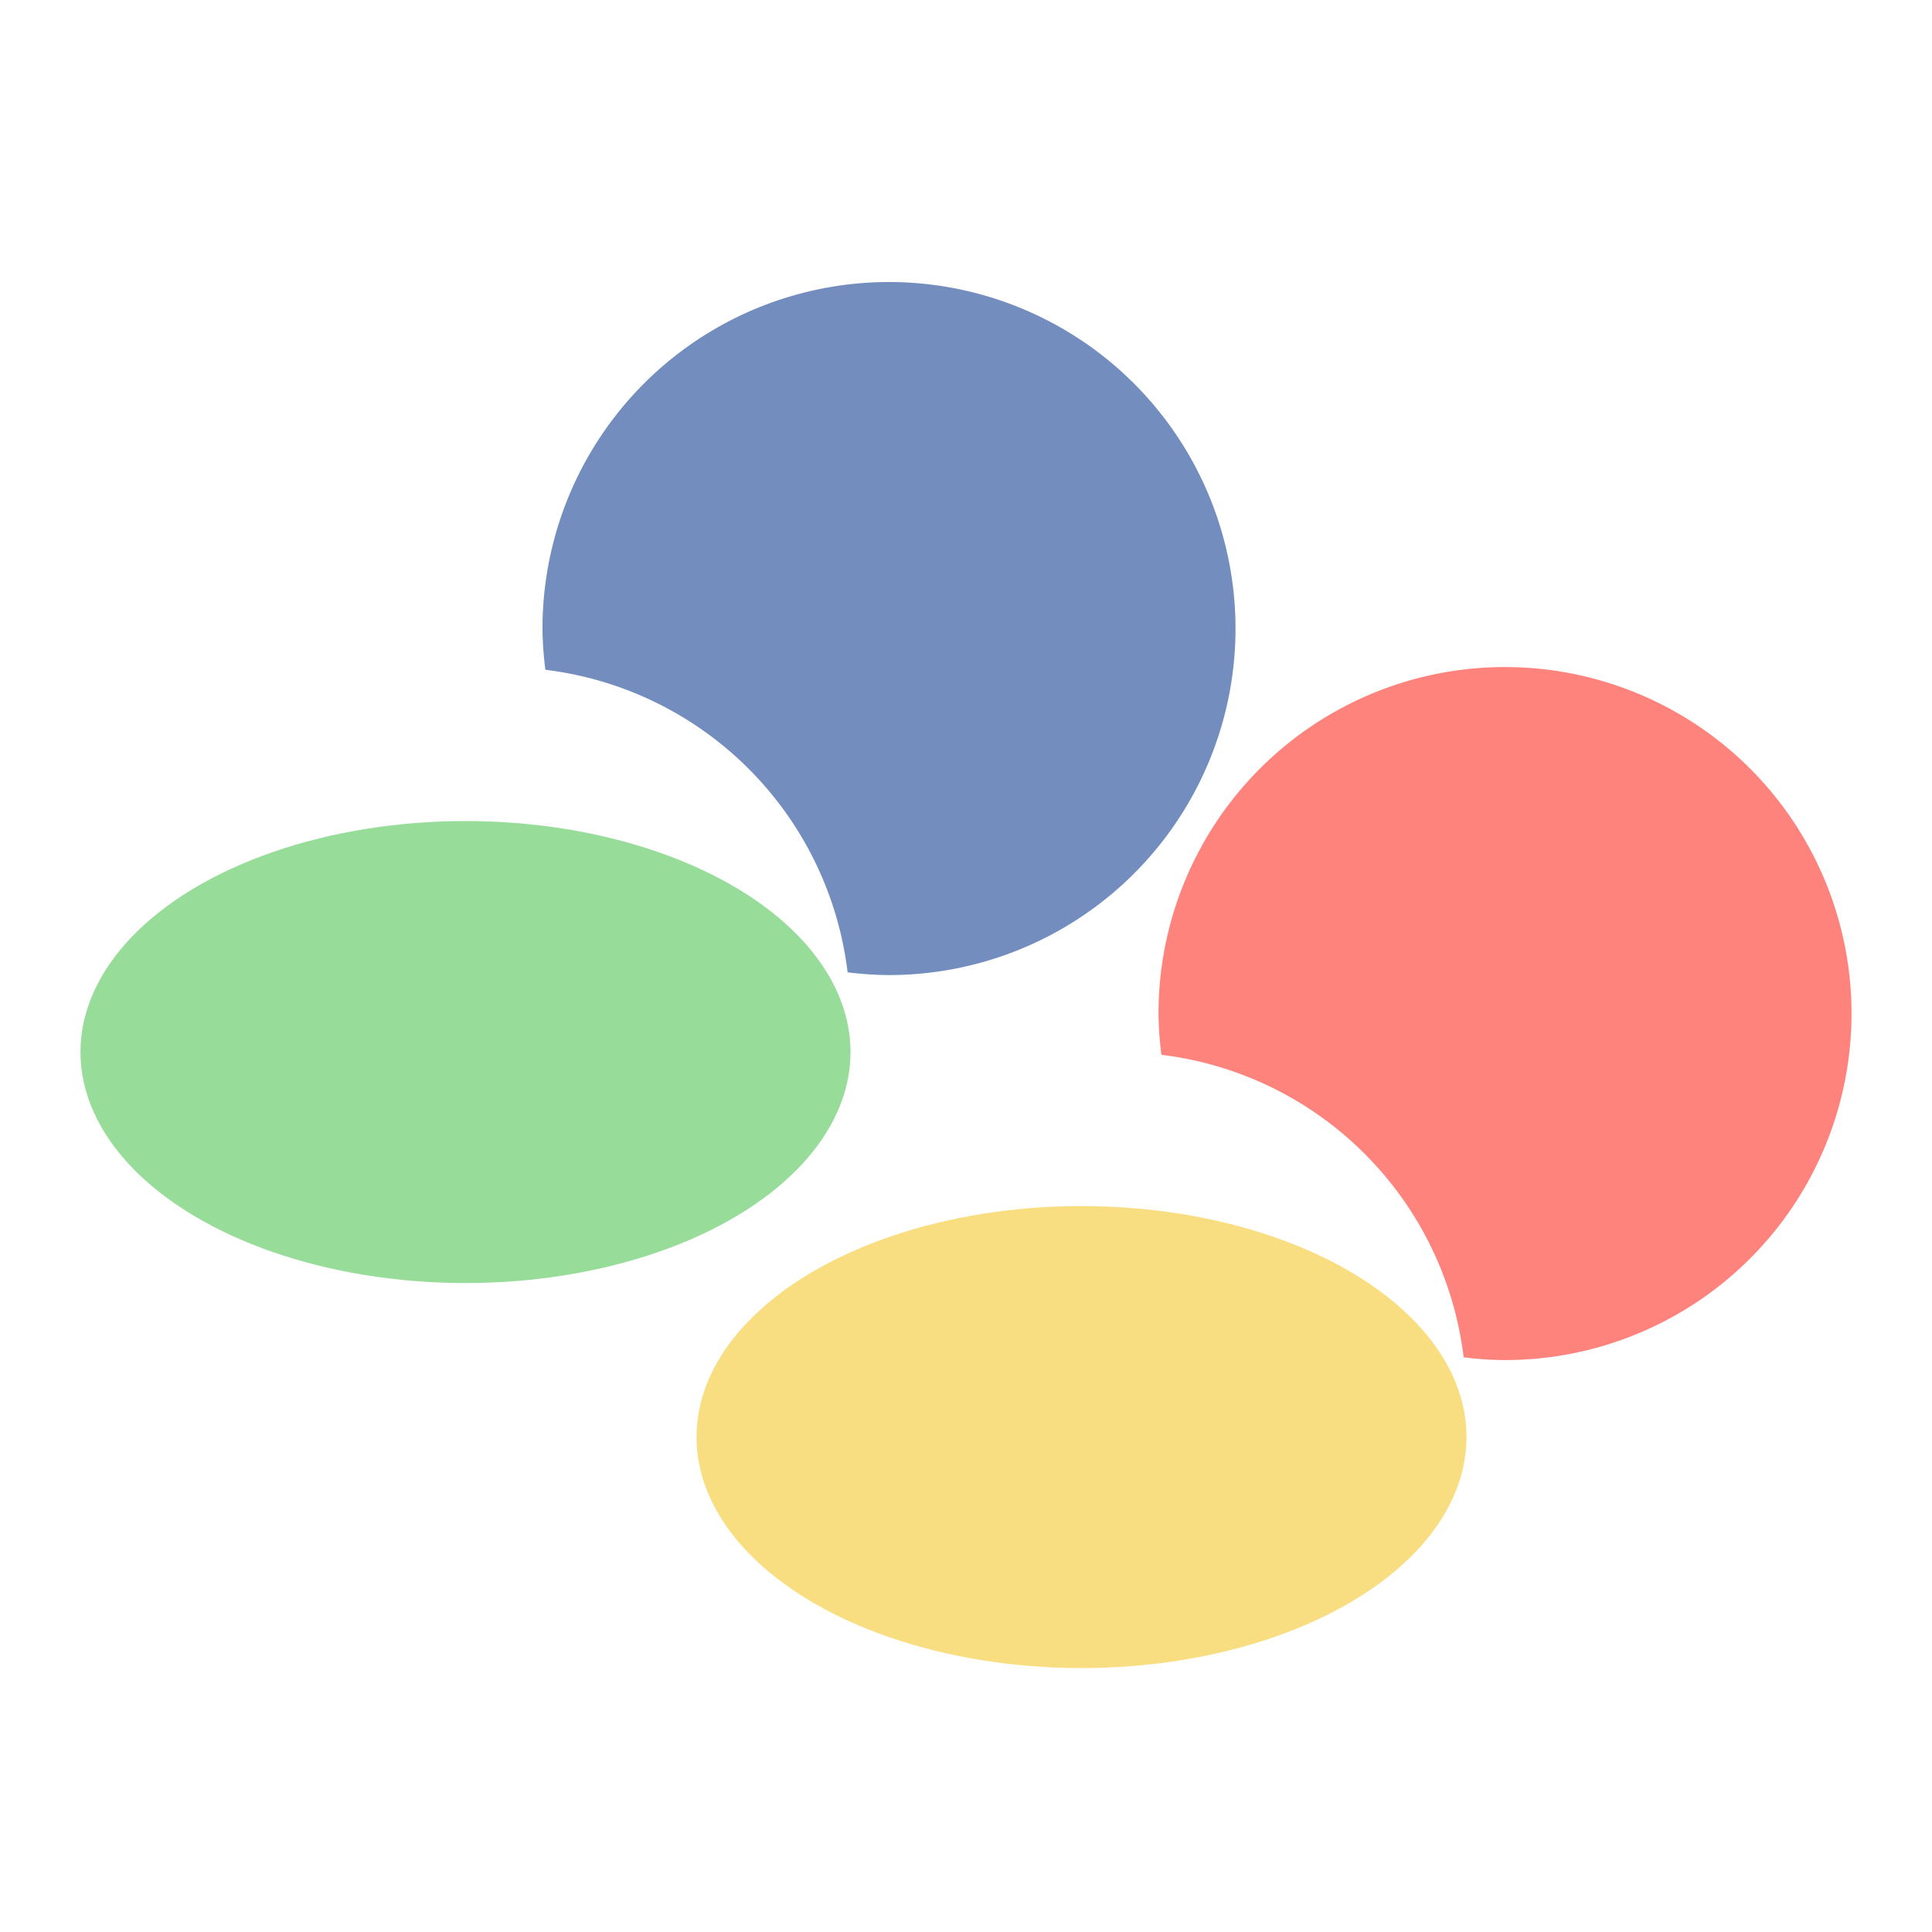 <?xml version="1.0" encoding="UTF-8" standalone="no"?>
<svg
   xmlns:dc="http://purl.org/dc/elements/1.1/"
   xmlns:cc="http://creativecommons.org/ns#"
   xmlns:rdf="http://www.w3.org/1999/02/22-rdf-syntax-ns#"
   xmlns:svg="http://www.w3.org/2000/svg"
   xmlns="http://www.w3.org/2000/svg"
   xmlns:sodipodi="http://sodipodi.sourceforge.net/DTD/sodipodi-0.dtd"
   xmlns:inkscape="http://www.inkscape.org/namespaces/inkscape"
   width="192"
   height="192"
   version="1.1"
   viewBox="0 0 192 192"
   id="svg12"
   sodipodi:docname="bsnes.svg"
   inkscape:version="0.92.4 (5da689c313, 2019-01-14)">
  <defs
     id="defs16" />
  <sodipodi:namedview
     pagecolor="#ffffff"
     bordercolor="#666666"
     borderopacity="1"
     objecttolerance="10"
     gridtolerance="10"
     guidetolerance="10"
     inkscape:pageopacity="0"
     inkscape:pageshadow="2"
     inkscape:window-width="1920"
     inkscape:window-height="1017"
     id="namedview14"
     showgrid="true"
     inkscape:snap-global="false"
     inkscape:zoom="3.4766083"
     inkscape:cx="107.90339"
     inkscape:cy="89.084746"
     inkscape:window-x="-8"
     inkscape:window-y="-8"
     inkscape:window-maximized="1"
     inkscape:current-layer="svg12">
    <inkscape:grid
       type="xygrid"
       id="grid828"
       spacingx="4"
       spacingy="4" />
  </sodipodi:namedview>
  <path
     d="m 149.566,66.291 a 34.435,34.435 0 0 0 -34.435,34.435 34.435,34.435 0 0 0 0.288,4.099 34.435,34.435 0 0 1 30.034,30.064 34.435,34.435 0 0 0 4.114,0.273 34.435,34.435 0 0 0 34.435,-34.435 34.435,34.435 0 0 0 -34.435,-34.435 z"
     style="fill:#ff837d;stroke-width:1.913;paint-order:stroke fill markers"
     id="path4"
     inkscape:connector-curvature="0" />
  <ellipse
     cx="46.26"
     cy="104.552"
     rx="38.262"
     ry="22.957"
     style="fill:#98dc9a;stroke-width:1.913;paint-order:stroke fill markers"
     id="ellipse6" />
  <ellipse
     cx="107.479"
     cy="142.814"
     rx="38.262"
     ry="22.957"
     style="fill:#f9de81;stroke-width:1.913;paint-order:stroke fill markers"
     id="ellipse8" />
  <path
     d="M 88.348,28.029 A 34.435,34.435 0 0 0 53.912,62.464 34.435,34.435 0 0 0 54.2,66.563 34.435,34.435 0 0 1 84.233,96.627 34.435,34.435 0 0 0 88.347,96.9 34.435,34.435 0 0 0 122.783,62.465 34.435,34.435 0 0 0 88.347,28.029 Z"
     style="fill:#728dbe;stroke-width:1.913;paint-order:stroke fill markers"
     id="path10"
     inkscape:connector-curvature="0" />
</svg>
